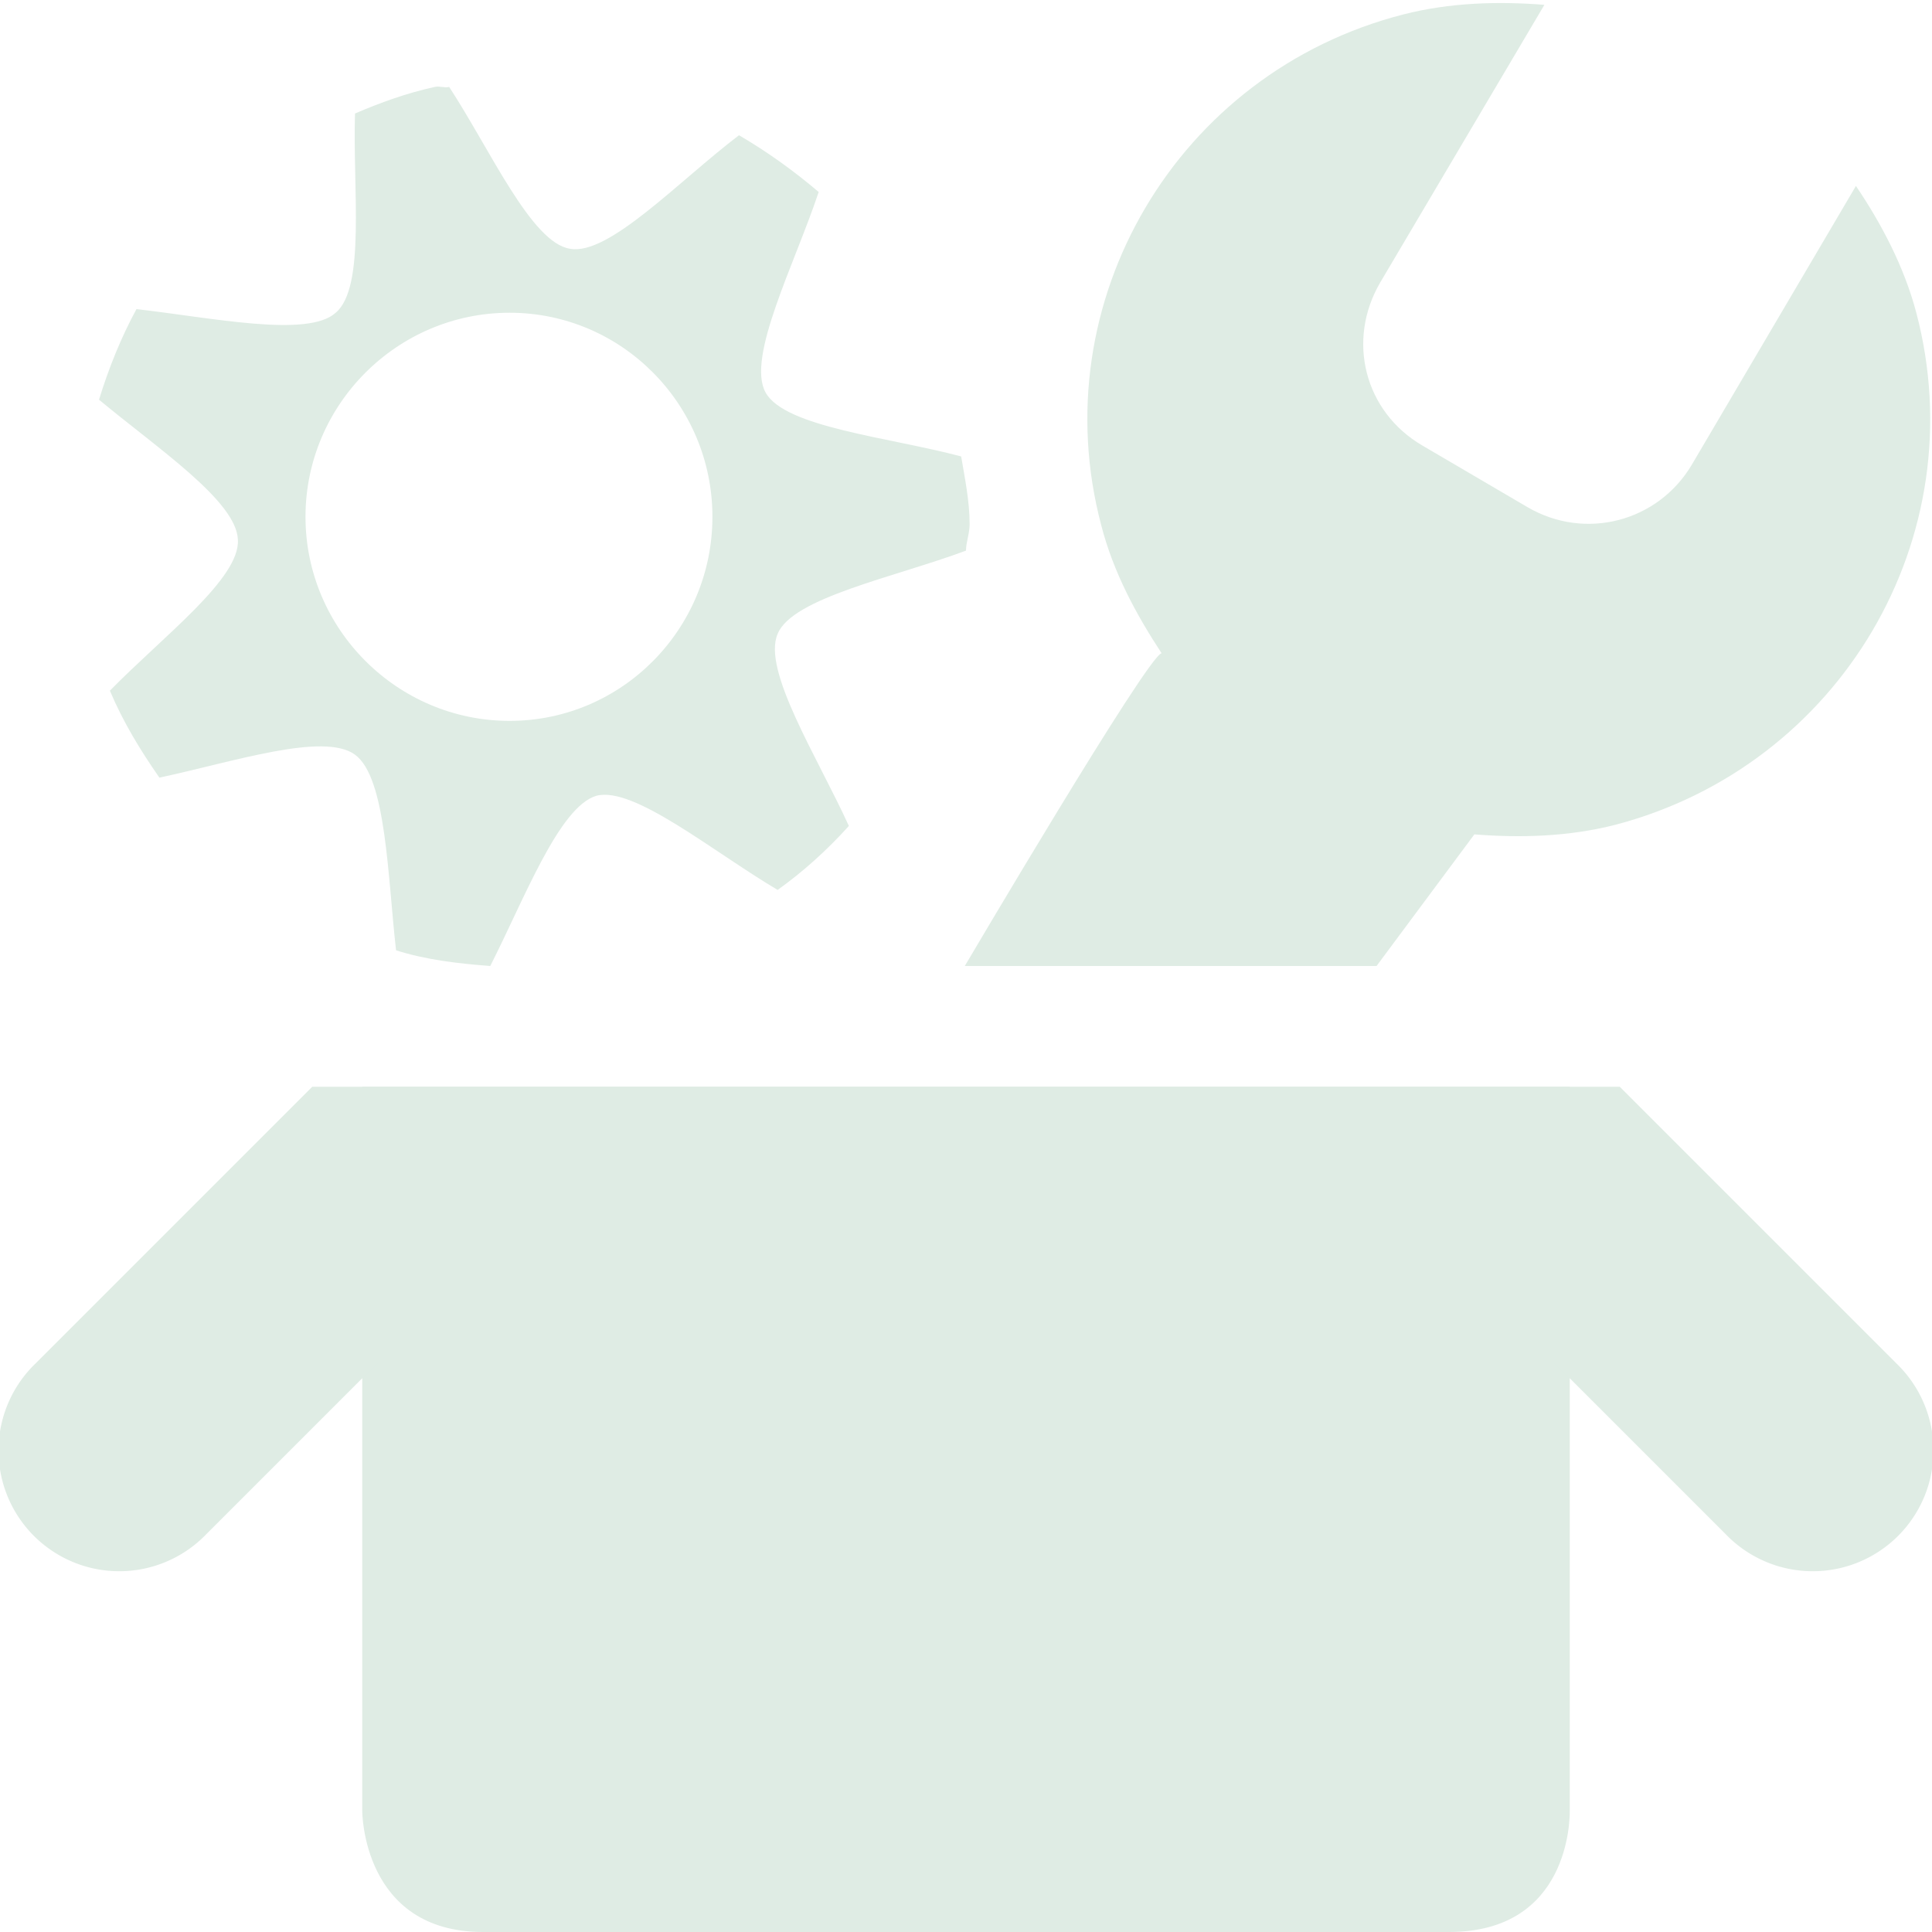 <svg xmlns="http://www.w3.org/2000/svg" width="16" height="16" version="1.1">
 <path style="fill:#dfece4" d="M 11.62,0.12 C 12.01,0.02 12.41,0.01 12.79,0.04 L 11.43,2.34 C 11.15,2.82 11.3,3.41 11.78,3.69 L 12.65,4.2 C 13.13,4.48 13.73,4.32 14.01,3.85 L 15.37,1.54 C 15.58,1.85 15.77,2.21 15.87,2.59 16.36,4.45 15.24,6.34 13.38,6.83 12.99,6.93 12.59,6.94 12.21,6.91 L 11.4,8 7.99,8 C 7.99,8 9.51,5.42 9.62,5.41 9.41,5.09 9.22,4.74 9.12,4.35 8.63,2.5 9.75,0.6 11.62,0.12 Z"/>
 <path style="fill:#dfece4" d="M 3.6,0.72 C 3.37,0.77 3.15,0.85 2.94,0.94 2.92,1.56 3.03,2.38 2.78,2.59 2.55,2.8 1.75,2.63 1.13,2.56 1,2.8 0.9,3.05 0.82,3.31 1.3,3.71 1.96,4.15 1.97,4.47 1.99,4.79 1.35,5.27 0.91,5.72 1.02,5.98 1.16,6.21 1.32,6.44 1.93,6.31 2.68,6.06 2.94,6.25 3.2,6.44 3.21,7.26 3.28,7.87 3.53,7.95 3.8,7.98 4.06,8 4.34,7.45 4.63,6.68 4.94,6.59 5.25,6.51 5.9,7.05 6.44,7.37 6.65,7.22 6.85,7.04 7.03,6.84 6.77,6.27 6.31,5.55 6.44,5.25 6.56,4.95 7.41,4.78 8,4.56 8,4.49 8.03,4.42 8.03,4.34 8.03,4.15 7.99,3.96 7.96,3.78 7.36,3.62 6.5,3.54 6.34,3.25 6.18,2.96 6.58,2.19 6.78,1.59 6.58,1.42 6.36,1.26 6.12,1.12 5.62,1.5 5.04,2.12 4.72,2.06 4.4,2.01 4.06,1.24 3.72,0.72 3.68,0.73 3.64,0.71 3.6,0.72 Z M 4.22,2.59 C 5.15,2.59 5.9,3.35 5.9,4.28 5.9,5.21 5.15,5.97 4.22,5.97 3.29,5.97 2.53,5.21 2.53,4.28 2.53,3.35 3.29,2.59 4.22,2.59 Z"/>
 <path style="fill:#dfece4" d="M 3,9 H 13 V 15 C 13,15.06 13,16 12,16 H 4 C 3,16 3,15 3,15 Z"/>
 <path style="fill:#dfece4" d="M 2.586,9 0.293,11.293 A 1,1 0 1 0 1.707,12.707 L 3.414,11 H 12.586 L 14.293,12.707 A 1,1 0 1 0 15.707,11.293 L 13.414,9 Z"/>
</svg>
